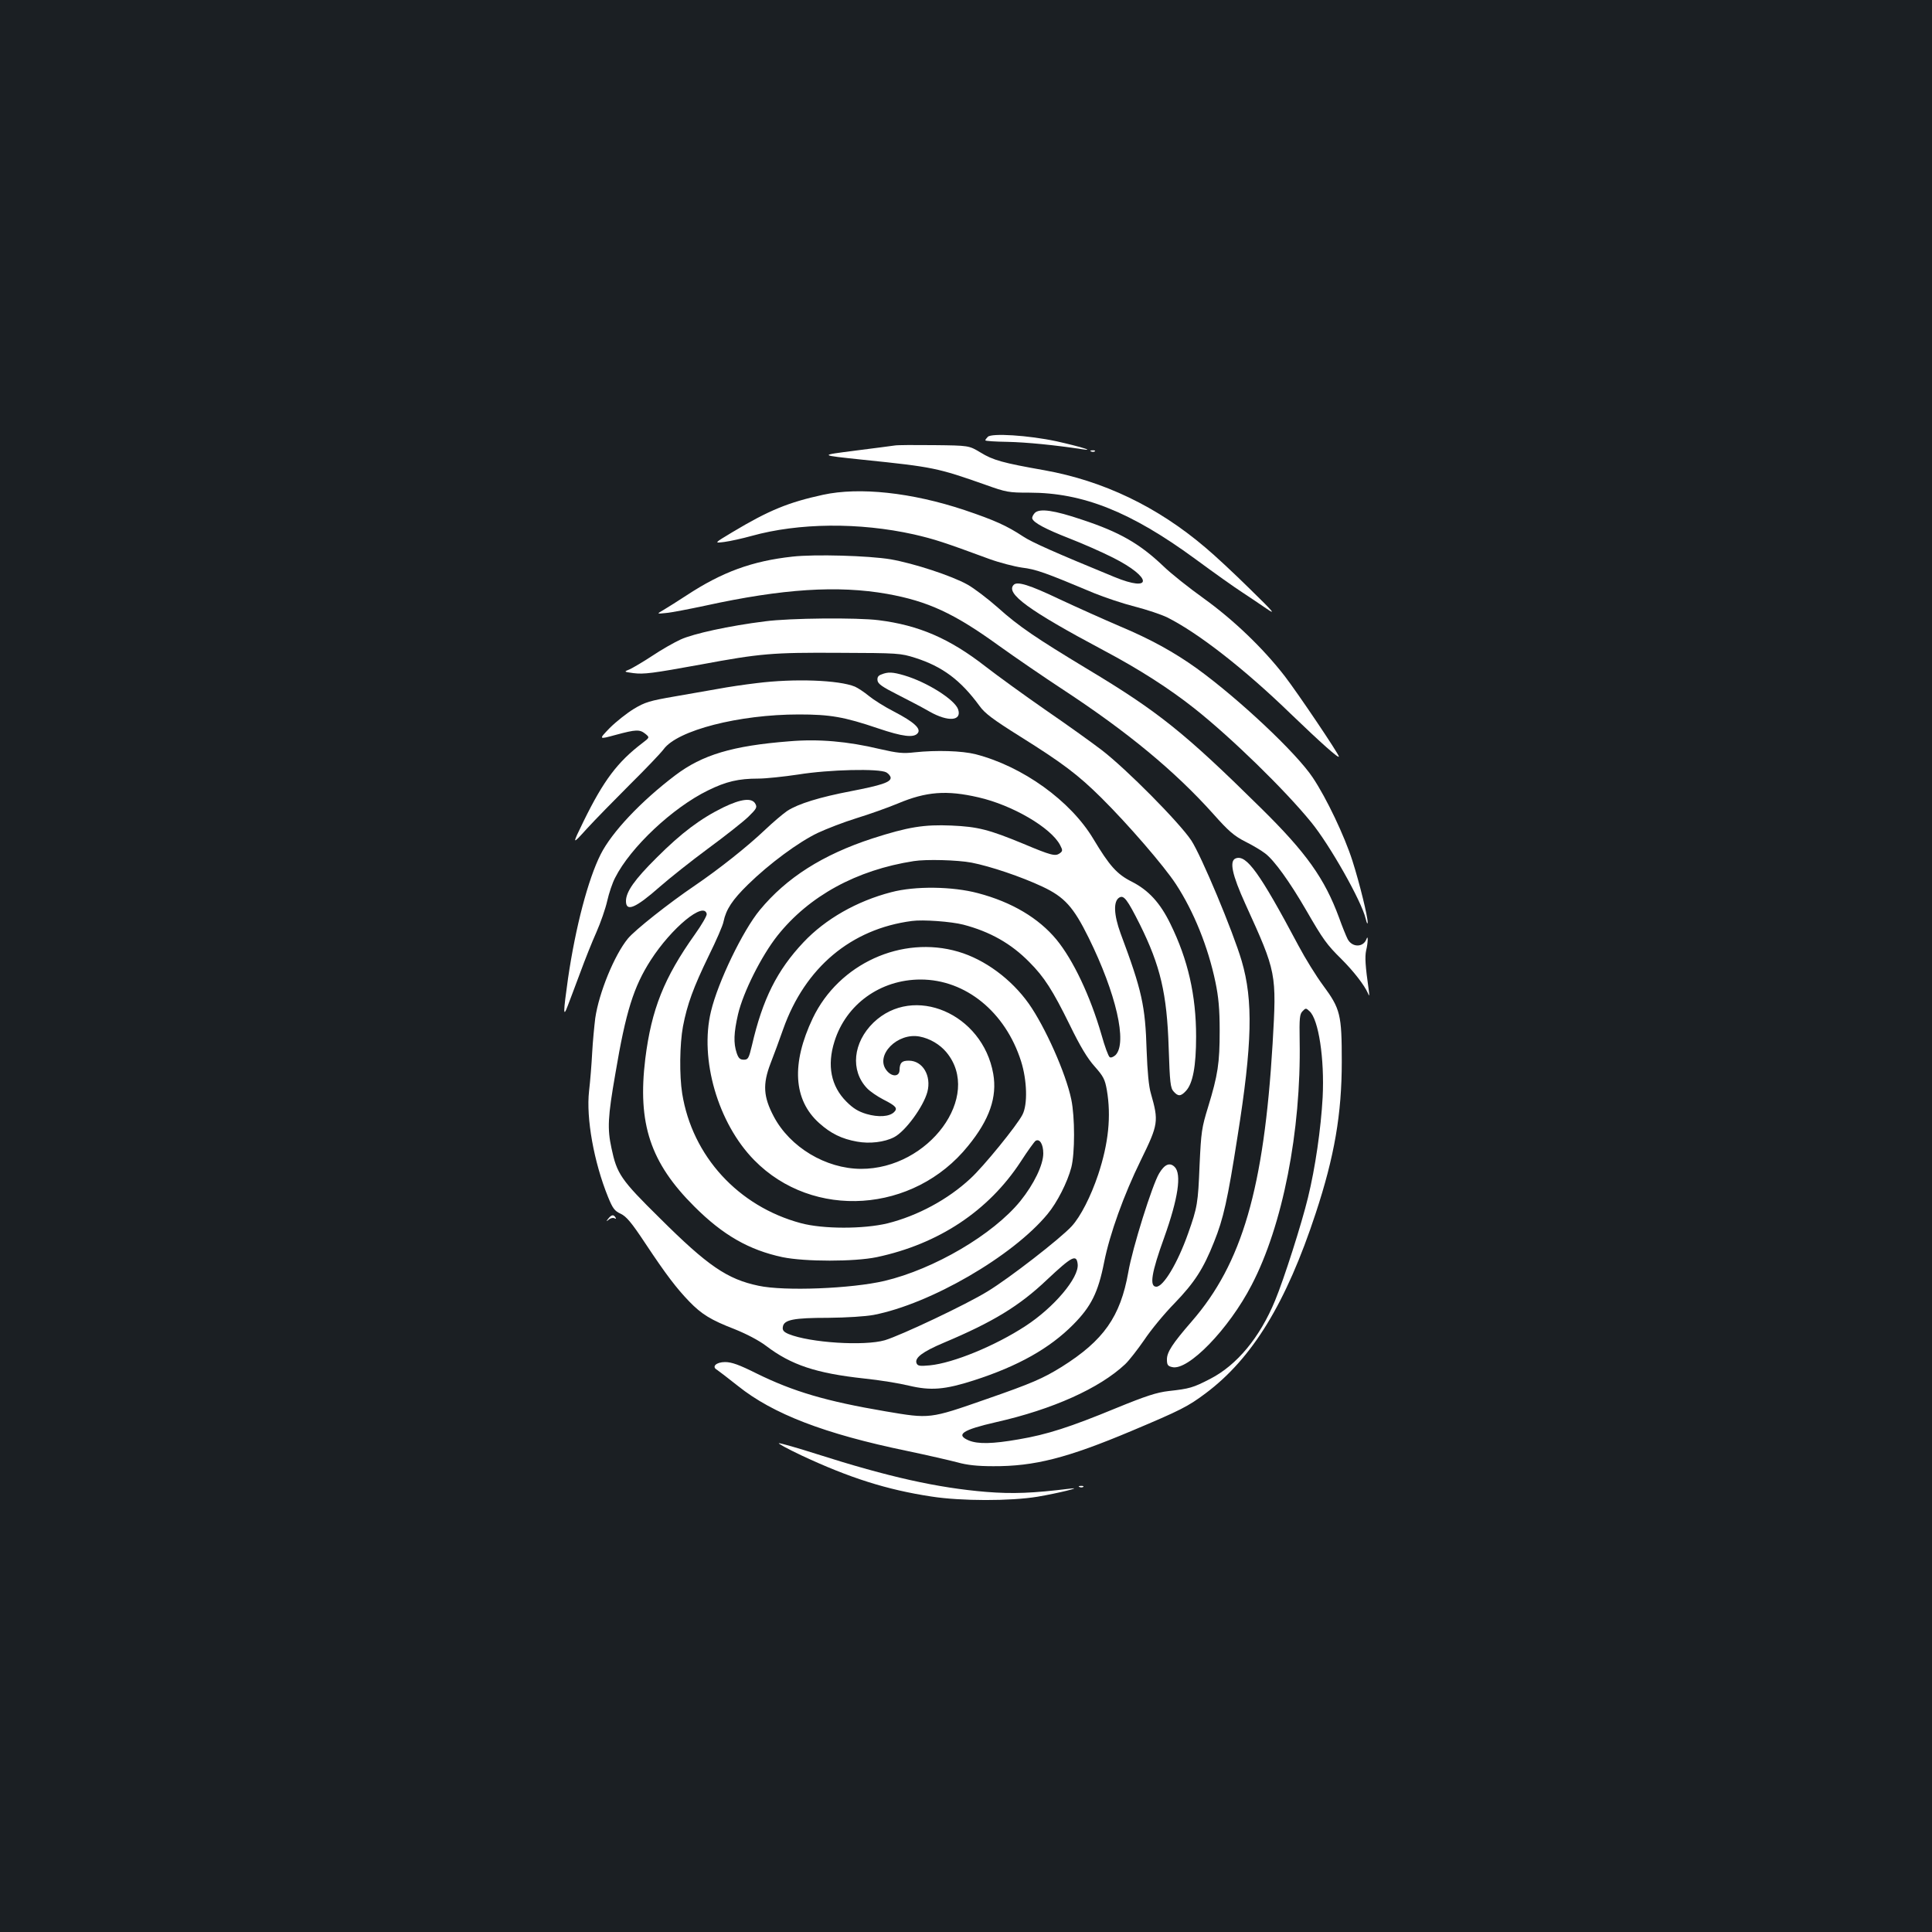 <?xml version="1.0" standalone="no"?>
<!DOCTYPE svg PUBLIC "-//W3C//DTD SVG 20010904//EN"
 "http://www.w3.org/TR/2001/REC-SVG-20010904/DTD/svg10.dtd">
<svg version="1.0" xmlns="http://www.w3.org/2000/svg"
 width="1000pt" height="1000pt" viewBox="0 0 1000 1000"
 preserveAspectRatio="xMidYMid meet">
<rect width="100%" height="100%" fill="#1b1f23"/>
<g transform="translate(0,1000) scale(0.1,-0.1)"
fill="#ffffff" stroke="none">
<path d="M5113 7739 c-7 -7 -13 -15 -13 -18 0 -4 52 -7 115 -8 98 -2 248 -17
385 -38 75 -12 -11 14 -132 41 -145 31 -336 43 -355 23z"/>
<path d="M4630 7694 c-14 -2 -104 -14 -200 -26 -193 -25 -195 -23 40 -48 360
-37 383 -42 630 -129 109 -39 121 -41 228 -41 277 0 525 -99 857 -342 99 -73
209 -151 245 -174 36 -24 92 -61 125 -84 51 -35 39 -20 -86 102 -80 79 -183
175 -230 214 -249 212 -528 345 -833 400 -216 38 -266 52 -331 92 -60 36 -60
36 -240 38 -99 1 -191 1 -205 -2z"/>
<path d="M5648 7663 c7 -3 16 -2 19 1 4 3 -2 6 -13 5 -11 0 -14 -3 -6 -6z"/>
<path d="M4260 7439 c-179 -39 -280 -80 -470 -194 -95 -57 -95 -57 -40 -50 30
4 93 18 140 31 244 68 557 71 840 8 108 -25 154 -40 390 -127 52 -19 129 -39
170 -45 73 -9 116 -24 373 -132 54 -22 149 -54 212 -70 62 -16 137 -41 167
-56 160 -80 401 -268 639 -499 156 -150 249 -233 249 -221 0 13 -213 329 -280
416 -113 146 -267 293 -420 403 -74 53 -169 128 -210 168 -121 115 -225 175
-419 239 -145 49 -220 60 -245 35 -9 -10 -15 -22 -13 -29 7 -22 70 -55 190
-102 67 -26 170 -71 229 -101 202 -102 206 -182 5 -99 -304 125 -426 179 -471
209 -85 56 -147 84 -304 137 -273 91 -544 120 -732 79z"/>
<path d="M4102 7119 c-210 -23 -365 -80 -549 -201 -43 -28 -95 -61 -117 -74
-38 -22 -38 -22 10 -17 27 2 119 20 204 38 402 88 686 106 942 61 211 -38 346
-100 578 -268 85 -61 234 -163 330 -226 337 -221 581 -423 780 -645 78 -88
107 -113 165 -143 39 -19 85 -47 103 -61 47 -35 128 -148 212 -293 89 -154
107 -179 184 -255 63 -63 117 -133 136 -175 8 -20 9 -17 4 20 -17 119 -20 167
-13 200 10 40 11 85 2 60 -16 -45 -75 -45 -98 0 -8 16 -28 65 -44 110 -75 203
-169 336 -406 569 -392 387 -530 498 -895 717 -268 162 -356 221 -465 319 -52
46 -123 100 -157 119 -82 46 -278 110 -398 131 -114 19 -393 27 -508 14z"/>
<path d="M5247 6973 c-44 -44 78 -133 463 -338 187 -99 344 -200 475 -304 190
-151 464 -418 601 -586 96 -117 262 -410 283 -501 5 -21 9 -30 10 -19 1 28
-41 201 -79 320 -41 128 -134 324 -205 430 -84 127 -382 407 -600 565 -117 84
-240 152 -400 219 -77 33 -218 96 -312 140 -155 74 -218 93 -236 74z"/>
<path d="M3960 6784 c-185 -23 -372 -64 -437 -94 -33 -15 -100 -53 -146 -84
-47 -31 -100 -62 -117 -70 -32 -13 -32 -13 18 -20 55 -7 99 -1 347 44 311 58
374 63 717 61 308 -1 319 -2 395 -26 141 -45 235 -115 333 -249 28 -39 70 -70
210 -158 219 -137 300 -198 421 -318 138 -137 324 -352 386 -447 92 -141 166
-324 204 -506 16 -77 22 -139 22 -252 0 -168 -9 -228 -60 -395 -33 -107 -36
-128 -44 -300 -8 -198 -11 -218 -60 -356 -54 -152 -127 -274 -164 -274 -37 0
-25 73 41 255 72 202 91 328 54 365 -25 25 -52 14 -80 -33 -35 -57 -139 -388
-160 -512 -41 -230 -127 -353 -345 -490 -97 -60 -154 -85 -390 -167 -295 -103
-291 -102 -522 -63 -306 52 -476 102 -667 196 -90 45 -129 59 -163 59 -46 0
-71 -24 -42 -40 8 -5 57 -43 109 -84 181 -145 449 -248 875 -336 105 -22 222
-49 260 -59 50 -14 103 -20 186 -20 213 -1 382 42 717 183 254 107 291 126
382 194 242 181 417 467 570 932 97 294 135 514 135 785 0 244 -7 273 -97 395
-35 47 -92 139 -127 205 -202 380 -270 473 -325 452 -34 -13 -19 -84 50 -236
162 -356 162 -357 141 -723 -45 -750 -158 -1138 -419 -1438 -100 -115 -128
-159 -128 -196 0 -28 4 -35 27 -40 82 -21 293 196 411 424 161 308 257 798
249 1264 -2 118 0 139 15 154 16 17 18 17 36 0 47 -42 78 -246 68 -446 -9
-162 -38 -364 -76 -519 -33 -136 -124 -421 -170 -532 -79 -192 -198 -335 -336
-406 -89 -46 -107 -51 -215 -63 -61 -7 -117 -25 -271 -88 -240 -99 -358 -137
-505 -162 -137 -24 -211 -25 -258 -6 -71 30 -34 55 141 95 292 66 535 175 668
300 21 20 65 77 99 126 33 50 103 135 157 190 103 107 149 178 204 317 48 119
70 216 121 543 77 483 82 706 22 911 -45 153 -209 545 -261 624 -62 93 -335
369 -464 468 -51 39 -182 133 -290 207 -108 75 -249 177 -312 226 -185 144
-344 213 -553 239 -112 14 -460 11 -587 -6z"/>
<path d="M4562 6509 c-17 -6 -22 -15 -20 -31 2 -18 26 -34 103 -73 55 -28 130
-67 166 -88 97 -55 169 -49 148 12 -18 50 -160 140 -278 175 -61 18 -85 19
-119 5z"/>
<path d="M3915 6464 c-60 -7 -148 -20 -195 -29 -47 -8 -150 -26 -229 -40 -127
-22 -152 -29 -210 -64 -36 -22 -92 -66 -125 -99 -58 -60 -58 -60 30 -36 107
29 125 29 154 6 23 -19 23 -19 -15 -48 -129 -98 -201 -194 -304 -404 -61 -125
-61 -125 16 -40 43 47 144 150 224 230 81 80 159 162 174 182 71 98 390 180
700 180 161 0 233 -12 410 -72 127 -43 185 -50 205 -25 19 23 -19 58 -123 112
-49 25 -107 62 -130 81 -23 19 -56 41 -72 48 -82 34 -313 43 -510 18z"/>
<path d="M4085 6163 c-294 -23 -450 -70 -590 -176 -177 -134 -328 -294 -386
-409 -65 -129 -130 -376 -169 -643 -25 -177 -26 -207 -1 -140 11 28 39 104 64
170 24 66 62 161 84 210 22 50 47 122 56 162 9 40 27 94 41 120 79 157 298
363 481 452 93 46 158 61 259 61 40 0 133 10 207 21 160 26 420 32 457 11 12
-7 22 -20 22 -28 0 -23 -50 -39 -205 -69 -162 -31 -273 -65 -330 -102 -22 -15
-74 -59 -115 -98 -95 -90 -238 -203 -364 -289 -133 -90 -310 -230 -346 -274
-70 -85 -150 -281 -169 -412 -5 -41 -13 -122 -16 -180 -3 -58 -10 -146 -16
-197 -16 -140 25 -368 98 -548 24 -59 34 -73 65 -87 30 -14 57 -46 129 -155
109 -164 160 -230 226 -299 65 -67 112 -96 236 -144 62 -25 125 -58 162 -86
130 -99 259 -142 507 -169 79 -8 183 -25 232 -37 114 -27 186 -21 336 27 230
74 393 166 515 289 93 94 129 166 160 323 29 146 102 349 190 528 91 186 93
201 52 345 -11 36 -18 113 -22 221 -7 234 -24 311 -135 608 -35 96 -38 166 -7
185 24 15 42 -10 107 -139 106 -214 140 -357 149 -637 6 -182 9 -210 26 -228
23 -26 37 -25 63 3 36 38 53 128 53 282 0 213 -42 398 -133 583 -53 109 -113
174 -199 218 -78 39 -116 82 -200 222 -118 197 -365 375 -609 438 -71 18 -203
22 -316 10 -60 -7 -88 -4 -180 17 -167 40 -318 53 -469 40z m979 -290 c176
-40 376 -157 423 -247 14 -27 14 -31 -2 -43 -23 -16 -44 -11 -189 50 -177 73
-234 88 -372 94 -141 6 -223 -7 -409 -67 -257 -84 -444 -203 -582 -370 -88
-106 -217 -373 -253 -525 -60 -247 36 -579 224 -770 304 -310 826 -275 1107
74 111 136 151 253 130 373 -55 312 -412 465 -620 265 -106 -103 -121 -248
-33 -340 15 -16 53 -42 84 -58 65 -33 76 -45 56 -65 -24 -24 -81 -28 -143 -10
-43 13 -69 29 -104 64 -80 80 -101 187 -62 311 60 193 238 321 446 321 233 0
439 -168 520 -423 31 -98 35 -224 7 -277 -28 -55 -202 -269 -269 -330 -117
-109 -274 -193 -429 -232 -125 -30 -334 -30 -449 1 -324 87 -562 347 -614 671
-15 94 -13 255 4 347 22 115 54 202 133 365 39 79 74 159 77 178 13 63 46 113
127 192 109 107 262 220 361 267 45 21 135 56 200 76 65 20 161 54 214 76 147
62 253 70 417 32z m-35 -338 c97 -19 255 -72 366 -124 115 -54 161 -105 240
-265 142 -288 201 -544 139 -607 -11 -10 -24 -15 -30 -11 -7 4 -26 56 -43 117
-58 200 -146 386 -233 492 -92 111 -231 194 -406 240 -131 35 -325 38 -449 5
-178 -46 -341 -139 -454 -259 -137 -145 -212 -295 -267 -534 -16 -67 -20 -74
-42 -74 -20 0 -28 8 -37 35 -17 51 -15 104 7 200 27 115 121 302 204 407 163
205 409 340 706 386 63 10 225 6 299 -8z m-1371 -266 c1 -9 -26 -56 -61 -105
-160 -225 -225 -388 -257 -644 -41 -336 26 -538 254 -765 148 -148 283 -225
456 -262 117 -24 372 -24 488 0 320 68 578 239 745 494 36 56 71 104 77 108
21 13 40 -17 40 -65 0 -59 -48 -159 -119 -247 -141 -173 -446 -352 -703 -413
-171 -40 -518 -54 -652 -25 -162 34 -263 103 -511 350 -202 199 -222 229 -250
362 -22 101 -19 162 20 385 54 322 95 451 183 588 108 168 277 307 290 239z
m1328 -55 c138 -36 248 -98 342 -194 77 -77 121 -146 209 -325 54 -111 92
-174 129 -215 45 -51 53 -66 63 -122 23 -135 9 -275 -45 -438 -38 -113 -91
-217 -137 -267 -60 -65 -323 -269 -435 -337 -110 -68 -449 -228 -532 -253
-107 -31 -388 -13 -498 32 -26 11 -33 20 -30 37 5 37 55 47 235 47 96 1 191 7
235 15 294 57 720 304 900 522 50 60 103 165 123 241 19 74 19 261 0 352 -28
136 -136 377 -220 496 -90 127 -228 229 -365 269 -292 86 -618 -62 -753 -344
-112 -235 -101 -423 33 -543 60 -54 117 -82 196 -96 65 -12 142 -3 192 23 58
30 151 157 172 234 22 84 -24 162 -96 162 -36 0 -47 -10 -48 -49 -1 -36 -42
-36 -69 1 -57 77 58 194 172 173 54 -10 106 -41 140 -82 187 -226 -91 -604
-443 -603 -182 1 -367 112 -451 271 -54 102 -58 167 -17 274 17 44 47 124 66
179 113 318 351 518 666 559 57 8 204 -3 266 -19z m592 -1757 c8 -70 -123
-225 -271 -321 -156 -102 -373 -191 -494 -203 -53 -5 -63 -3 -69 11 -11 28 32
60 141 106 254 107 391 190 534 326 130 122 153 134 159 81z"/>
<path d="M3744 5821 c-118 -58 -216 -131 -345 -260 -115 -114 -159 -177 -159
-225 0 -58 50 -36 175 74 50 44 162 133 250 198 87 64 181 138 208 164 42 41
47 49 37 67 -17 33 -73 27 -166 -18z"/>
<path d="M3149 3693 c-13 -16 -12 -17 3 -5 9 8 23 10 29 6 8 -4 9 -3 5 4 -10
17 -21 15 -37 -5z"/>
<path d="M4150 2466 c246 -115 440 -177 671 -212 154 -24 409 -24 549 -1 106
18 241 51 170 42 -196 -24 -297 -28 -436 -17 -252 21 -504 77 -877 196 -97 31
-185 56 -195 56 -9 0 44 -29 118 -64z"/>
<path d="M5588 2303 c7 -3 16 -2 19 1 4 3 -2 6 -13 5 -11 0 -14 -3 -6 -6z"/>
</g>
</svg>
